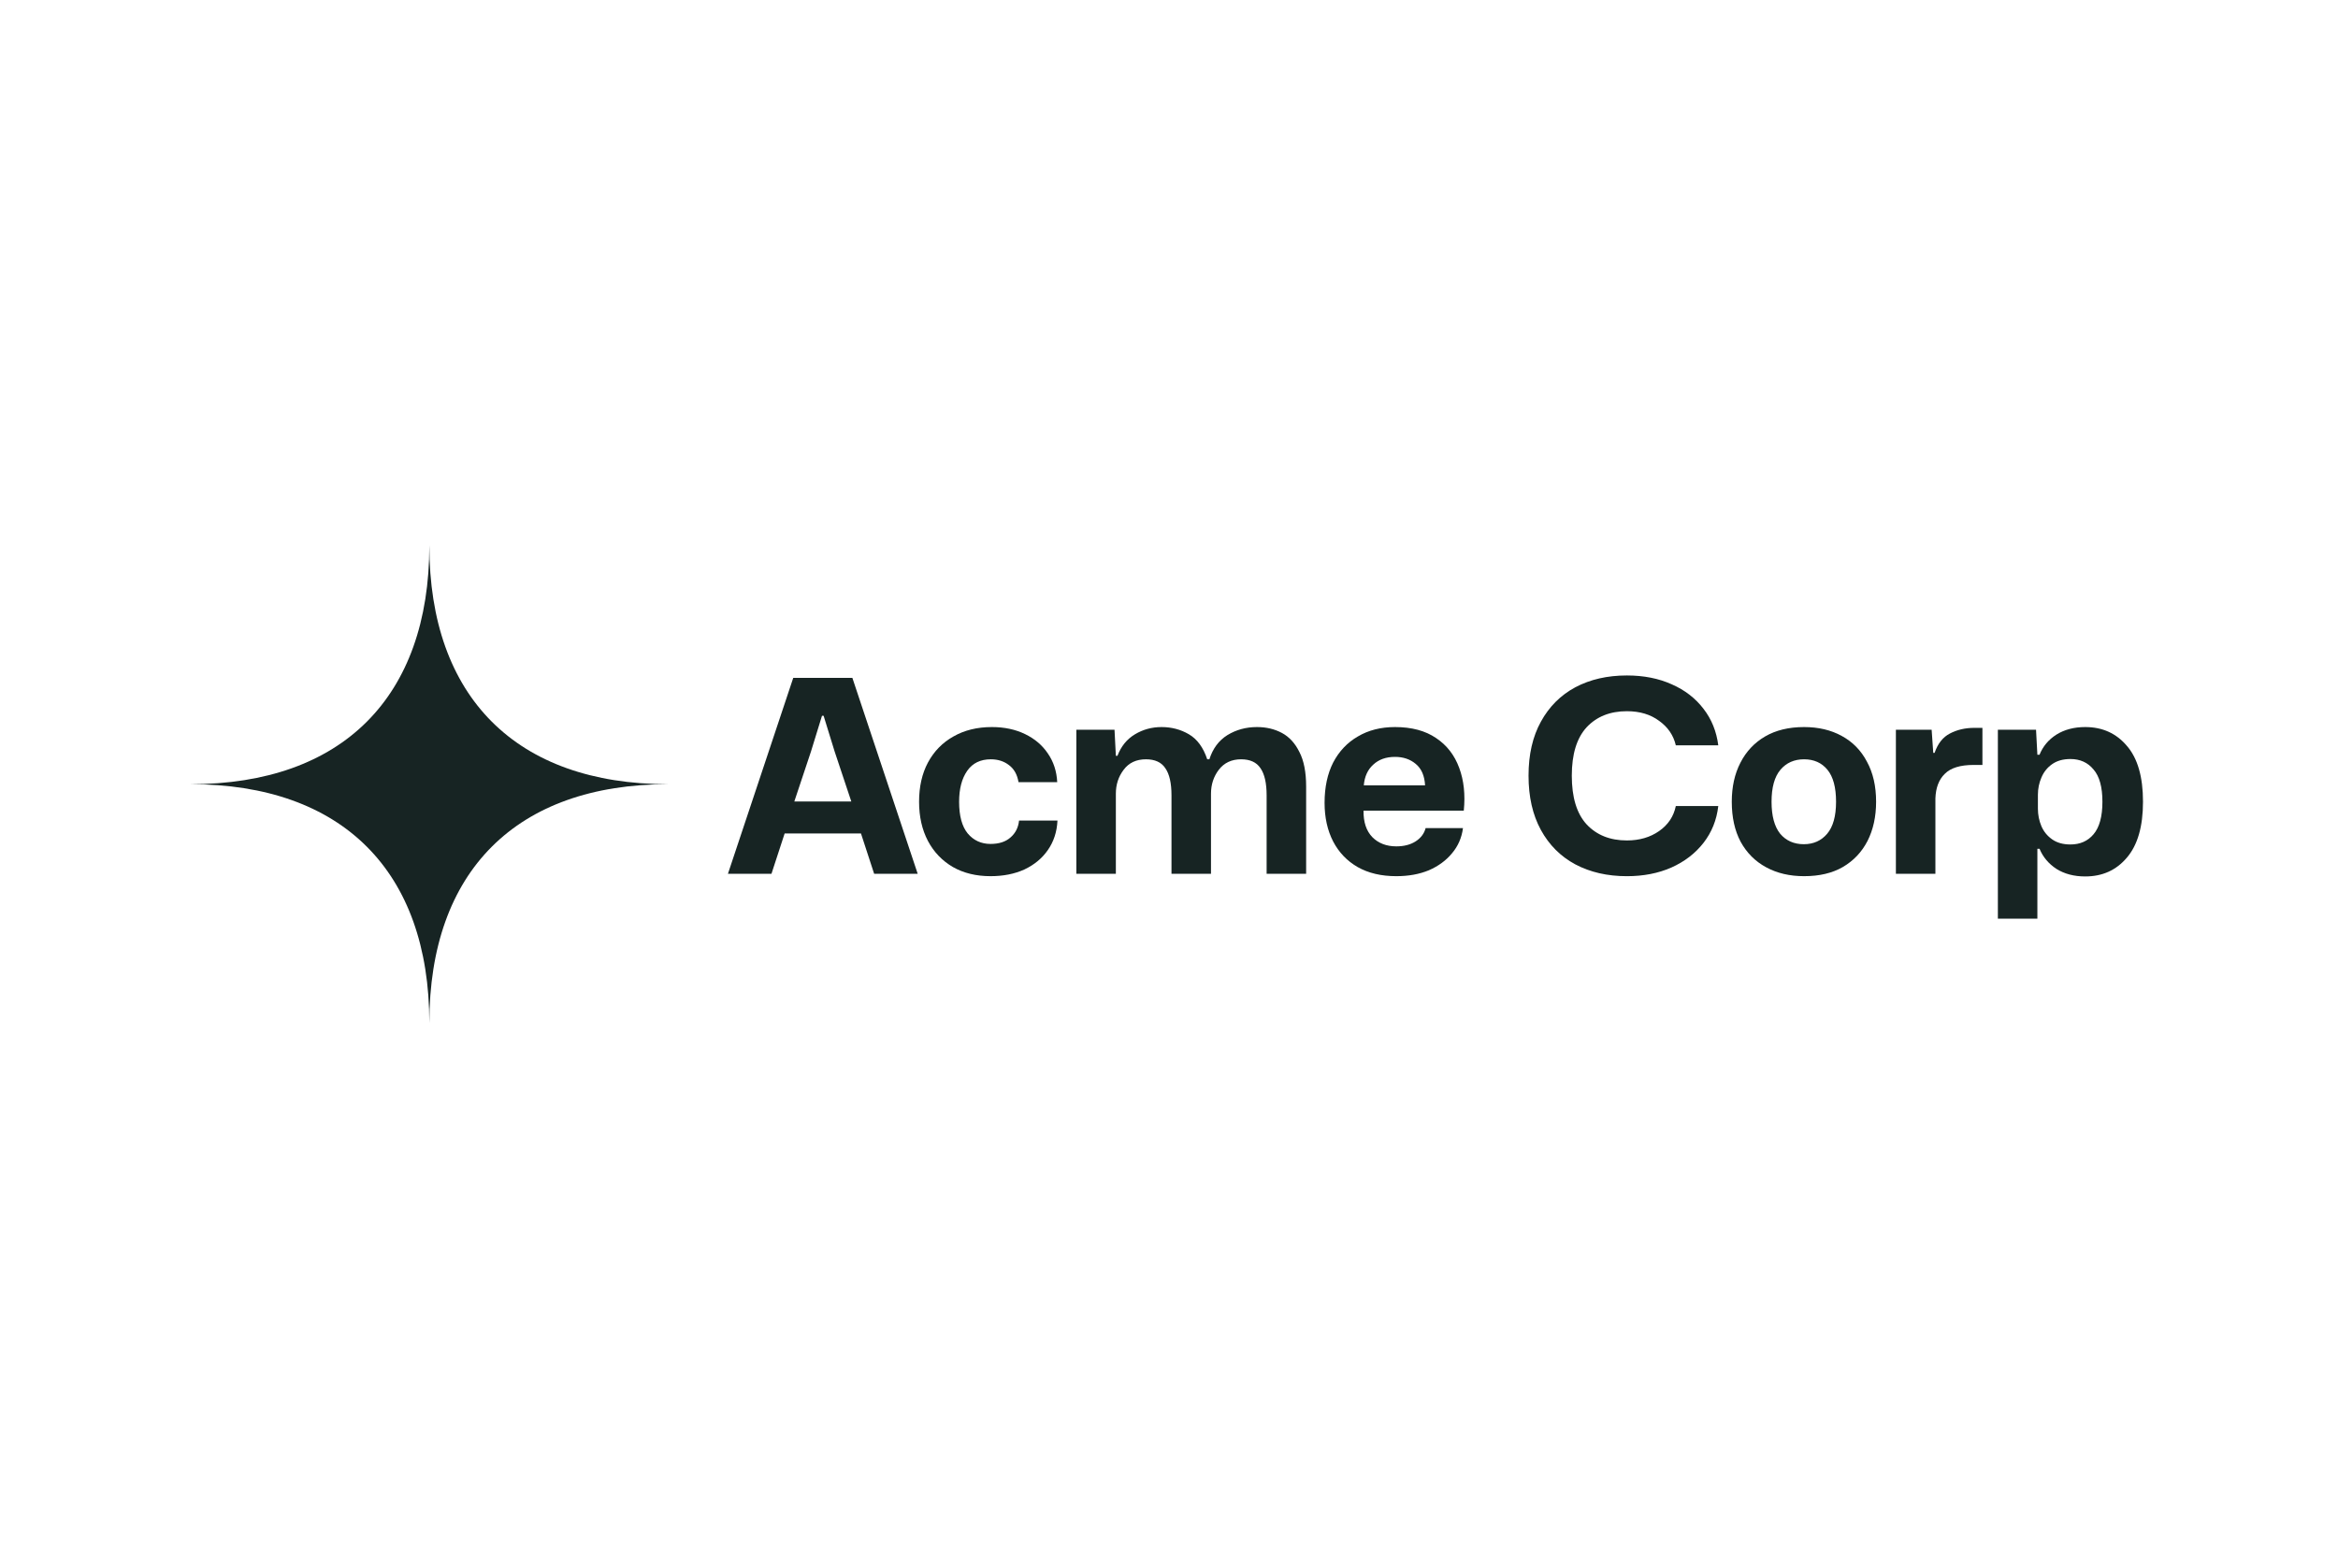 <svg width="155" height="104" viewBox="0 0 155 104" fill="none" xmlns="http://www.w3.org/2000/svg">
<g clip-path="url(#clip0_24542_16200)">
<path fill-rule="evenodd" clip-rule="evenodd" d="M12.625 52C22.692 52 28.463 46.229 28.463 36.162C28.463 46.229 34.233 52 44.3 52C34.233 52 28.463 57.771 28.463 67.838C28.463 57.771 22.692 52 12.625 52Z" fill="#172423"/>
<path d="M48.26 57.939L52.589 44.95H56.509L60.839 57.939H57.952L57.079 55.267H52.019L51.146 57.939H48.26ZM52.66 53.146H56.438L55.333 49.832L54.602 47.463H54.495L53.765 49.832L52.66 53.146Z" fill="#172423"/>
<path d="M65.67 58.099C64.72 58.099 63.888 57.898 63.176 57.494C62.463 57.078 61.911 56.502 61.519 55.765C61.127 55.017 60.931 54.15 60.931 53.164C60.931 52.166 61.127 51.299 61.519 50.563C61.922 49.814 62.487 49.238 63.211 48.834C63.936 48.419 64.785 48.211 65.759 48.211C66.579 48.211 67.309 48.365 67.951 48.674C68.592 48.983 69.097 49.411 69.465 49.957C69.845 50.503 70.053 51.139 70.089 51.863H67.523C67.44 51.364 67.232 50.99 66.899 50.741C66.567 50.48 66.163 50.349 65.688 50.349C64.999 50.349 64.476 50.604 64.12 51.115C63.764 51.626 63.585 52.309 63.585 53.164C63.585 54.102 63.776 54.803 64.156 55.267C64.547 55.73 65.052 55.961 65.67 55.961C66.228 55.961 66.668 55.819 66.989 55.534C67.321 55.249 67.511 54.874 67.559 54.411H70.106C70.071 55.16 69.857 55.813 69.465 56.371C69.085 56.918 68.568 57.345 67.915 57.654C67.262 57.951 66.513 58.099 65.67 58.099Z" fill="#172423"/>
<path d="M71.358 57.939V48.389H73.888L73.977 50.117H74.084C74.322 49.488 74.708 49.013 75.242 48.692C75.777 48.371 76.365 48.211 77.006 48.211C77.671 48.211 78.277 48.371 78.823 48.692C79.37 49.013 79.774 49.565 80.035 50.349H80.177C80.403 49.636 80.801 49.102 81.371 48.745C81.953 48.389 82.606 48.211 83.331 48.211C83.949 48.211 84.501 48.342 84.988 48.603C85.475 48.864 85.861 49.286 86.146 49.868C86.443 50.438 86.592 51.204 86.592 52.166V57.939H83.972V52.736C83.972 51.929 83.836 51.329 83.563 50.937C83.301 50.545 82.874 50.349 82.28 50.349C81.65 50.349 81.157 50.581 80.801 51.044C80.457 51.495 80.284 52.024 80.284 52.63V57.939H77.665V52.736C77.665 51.929 77.529 51.329 77.255 50.937C76.994 50.545 76.567 50.349 75.973 50.349C75.331 50.349 74.838 50.581 74.494 51.044C74.149 51.495 73.977 52.024 73.977 52.63V57.939H71.358Z" fill="#172423"/>
<path d="M92.571 58.099C91.573 58.099 90.718 57.898 90.005 57.494C89.305 57.09 88.764 56.526 88.384 55.801C88.004 55.065 87.814 54.209 87.814 53.235C87.814 52.202 88.004 51.311 88.384 50.563C88.776 49.814 89.322 49.238 90.023 48.834C90.724 48.419 91.543 48.211 92.482 48.211C93.587 48.211 94.495 48.454 95.208 48.941C95.921 49.416 96.431 50.076 96.74 50.919C97.049 51.751 97.15 52.695 97.043 53.752H90.397C90.385 54.512 90.581 55.1 90.985 55.516C91.389 55.92 91.918 56.122 92.571 56.122C93.07 56.122 93.492 56.015 93.836 55.801C94.192 55.575 94.418 55.278 94.513 54.91H96.99C96.906 55.552 96.663 56.11 96.259 56.585C95.867 57.06 95.356 57.434 94.727 57.708C94.097 57.969 93.379 58.099 92.571 58.099ZM92.482 50.189C91.888 50.189 91.407 50.361 91.039 50.705C90.671 51.038 90.463 51.495 90.415 52.077H94.477C94.442 51.436 94.234 50.961 93.854 50.652C93.486 50.343 93.028 50.189 92.482 50.189Z" fill="#172423"/>
<path d="M107.857 58.1C106.562 58.1 105.422 57.838 104.436 57.316C103.462 56.793 102.702 56.033 102.155 55.035C101.609 54.037 101.336 52.838 101.336 51.436C101.336 50.034 101.609 48.841 102.155 47.855C102.702 46.857 103.462 46.097 104.436 45.574C105.422 45.051 106.562 44.79 107.857 44.79C108.973 44.79 109.965 44.986 110.832 45.378C111.699 45.758 112.4 46.299 112.935 47C113.469 47.688 113.796 48.496 113.915 49.423H111.1C110.945 48.758 110.577 48.217 109.995 47.801C109.425 47.374 108.712 47.16 107.857 47.16C106.74 47.16 105.849 47.516 105.184 48.229C104.531 48.942 104.204 50.011 104.204 51.436C104.204 52.873 104.531 53.948 105.184 54.661C105.849 55.374 106.74 55.73 107.857 55.73C108.688 55.73 109.401 55.522 109.995 55.106C110.589 54.691 110.957 54.138 111.1 53.449H113.915C113.808 54.376 113.481 55.19 112.935 55.89C112.388 56.591 111.676 57.138 110.797 57.53C109.93 57.91 108.95 58.1 107.857 58.1Z" fill="#172423"/>
<path d="M119.603 58.099C118.653 58.099 117.815 57.904 117.091 57.511C116.366 57.12 115.802 56.555 115.398 55.819C115.006 55.082 114.81 54.197 114.81 53.164C114.81 52.178 115 51.317 115.38 50.581C115.761 49.832 116.307 49.25 117.02 48.834C117.732 48.419 118.594 48.211 119.603 48.211C120.553 48.211 121.385 48.407 122.098 48.799C122.822 49.191 123.38 49.761 123.772 50.509C124.176 51.246 124.378 52.131 124.378 53.164C124.378 54.15 124.188 55.017 123.808 55.765C123.428 56.502 122.882 57.078 122.169 57.494C121.468 57.898 120.613 58.099 119.603 58.099ZM119.585 55.979C120.227 55.979 120.743 55.748 121.135 55.284C121.527 54.821 121.723 54.114 121.723 53.164C121.723 52.214 121.533 51.507 121.153 51.044C120.773 50.581 120.256 50.349 119.603 50.349C118.95 50.349 118.427 50.581 118.035 51.044C117.643 51.507 117.447 52.214 117.447 53.164C117.447 54.102 117.637 54.809 118.017 55.284C118.409 55.748 118.932 55.979 119.585 55.979Z" fill="#172423"/>
<path d="M125.69 57.939V48.389H128.06L128.167 49.921H128.256C128.469 49.304 128.808 48.876 129.271 48.639C129.746 48.389 130.287 48.264 130.893 48.264H131.427V50.723H130.839C129.96 50.723 129.325 50.919 128.933 51.311C128.541 51.691 128.333 52.238 128.309 52.95V57.939H125.69Z" fill="#172423"/>
<path d="M132.451 60.915V48.389H134.981L135.07 50.046H135.212C135.438 49.488 135.812 49.042 136.335 48.71C136.869 48.377 137.505 48.211 138.241 48.211C139.382 48.211 140.302 48.627 141.003 49.458C141.716 50.278 142.072 51.513 142.072 53.164C142.072 54.803 141.716 56.039 141.003 56.87C140.302 57.702 139.382 58.117 138.241 58.117C137.505 58.117 136.869 57.951 136.335 57.618C135.812 57.274 135.438 56.828 135.212 56.282H135.07V60.915H132.451ZM137.261 55.997C137.903 55.997 138.414 55.771 138.794 55.32C139.186 54.857 139.382 54.138 139.382 53.164C139.382 52.19 139.186 51.477 138.794 51.026C138.414 50.563 137.903 50.331 137.261 50.331C136.774 50.331 136.37 50.444 136.05 50.67C135.729 50.895 135.491 51.192 135.337 51.56C135.183 51.917 135.105 52.297 135.105 52.701V53.627C135.105 54.031 135.183 54.417 135.337 54.785C135.491 55.142 135.729 55.433 136.05 55.658C136.37 55.884 136.774 55.997 137.261 55.997Z" fill="#172423"/>
</g>
<defs>
<clipPath id="clip0_24542_16200">
<rect width="130" height="31.675" fill="white" transform="translate(12.625 36.162)"/>
</clipPath>
</defs>
</svg>
